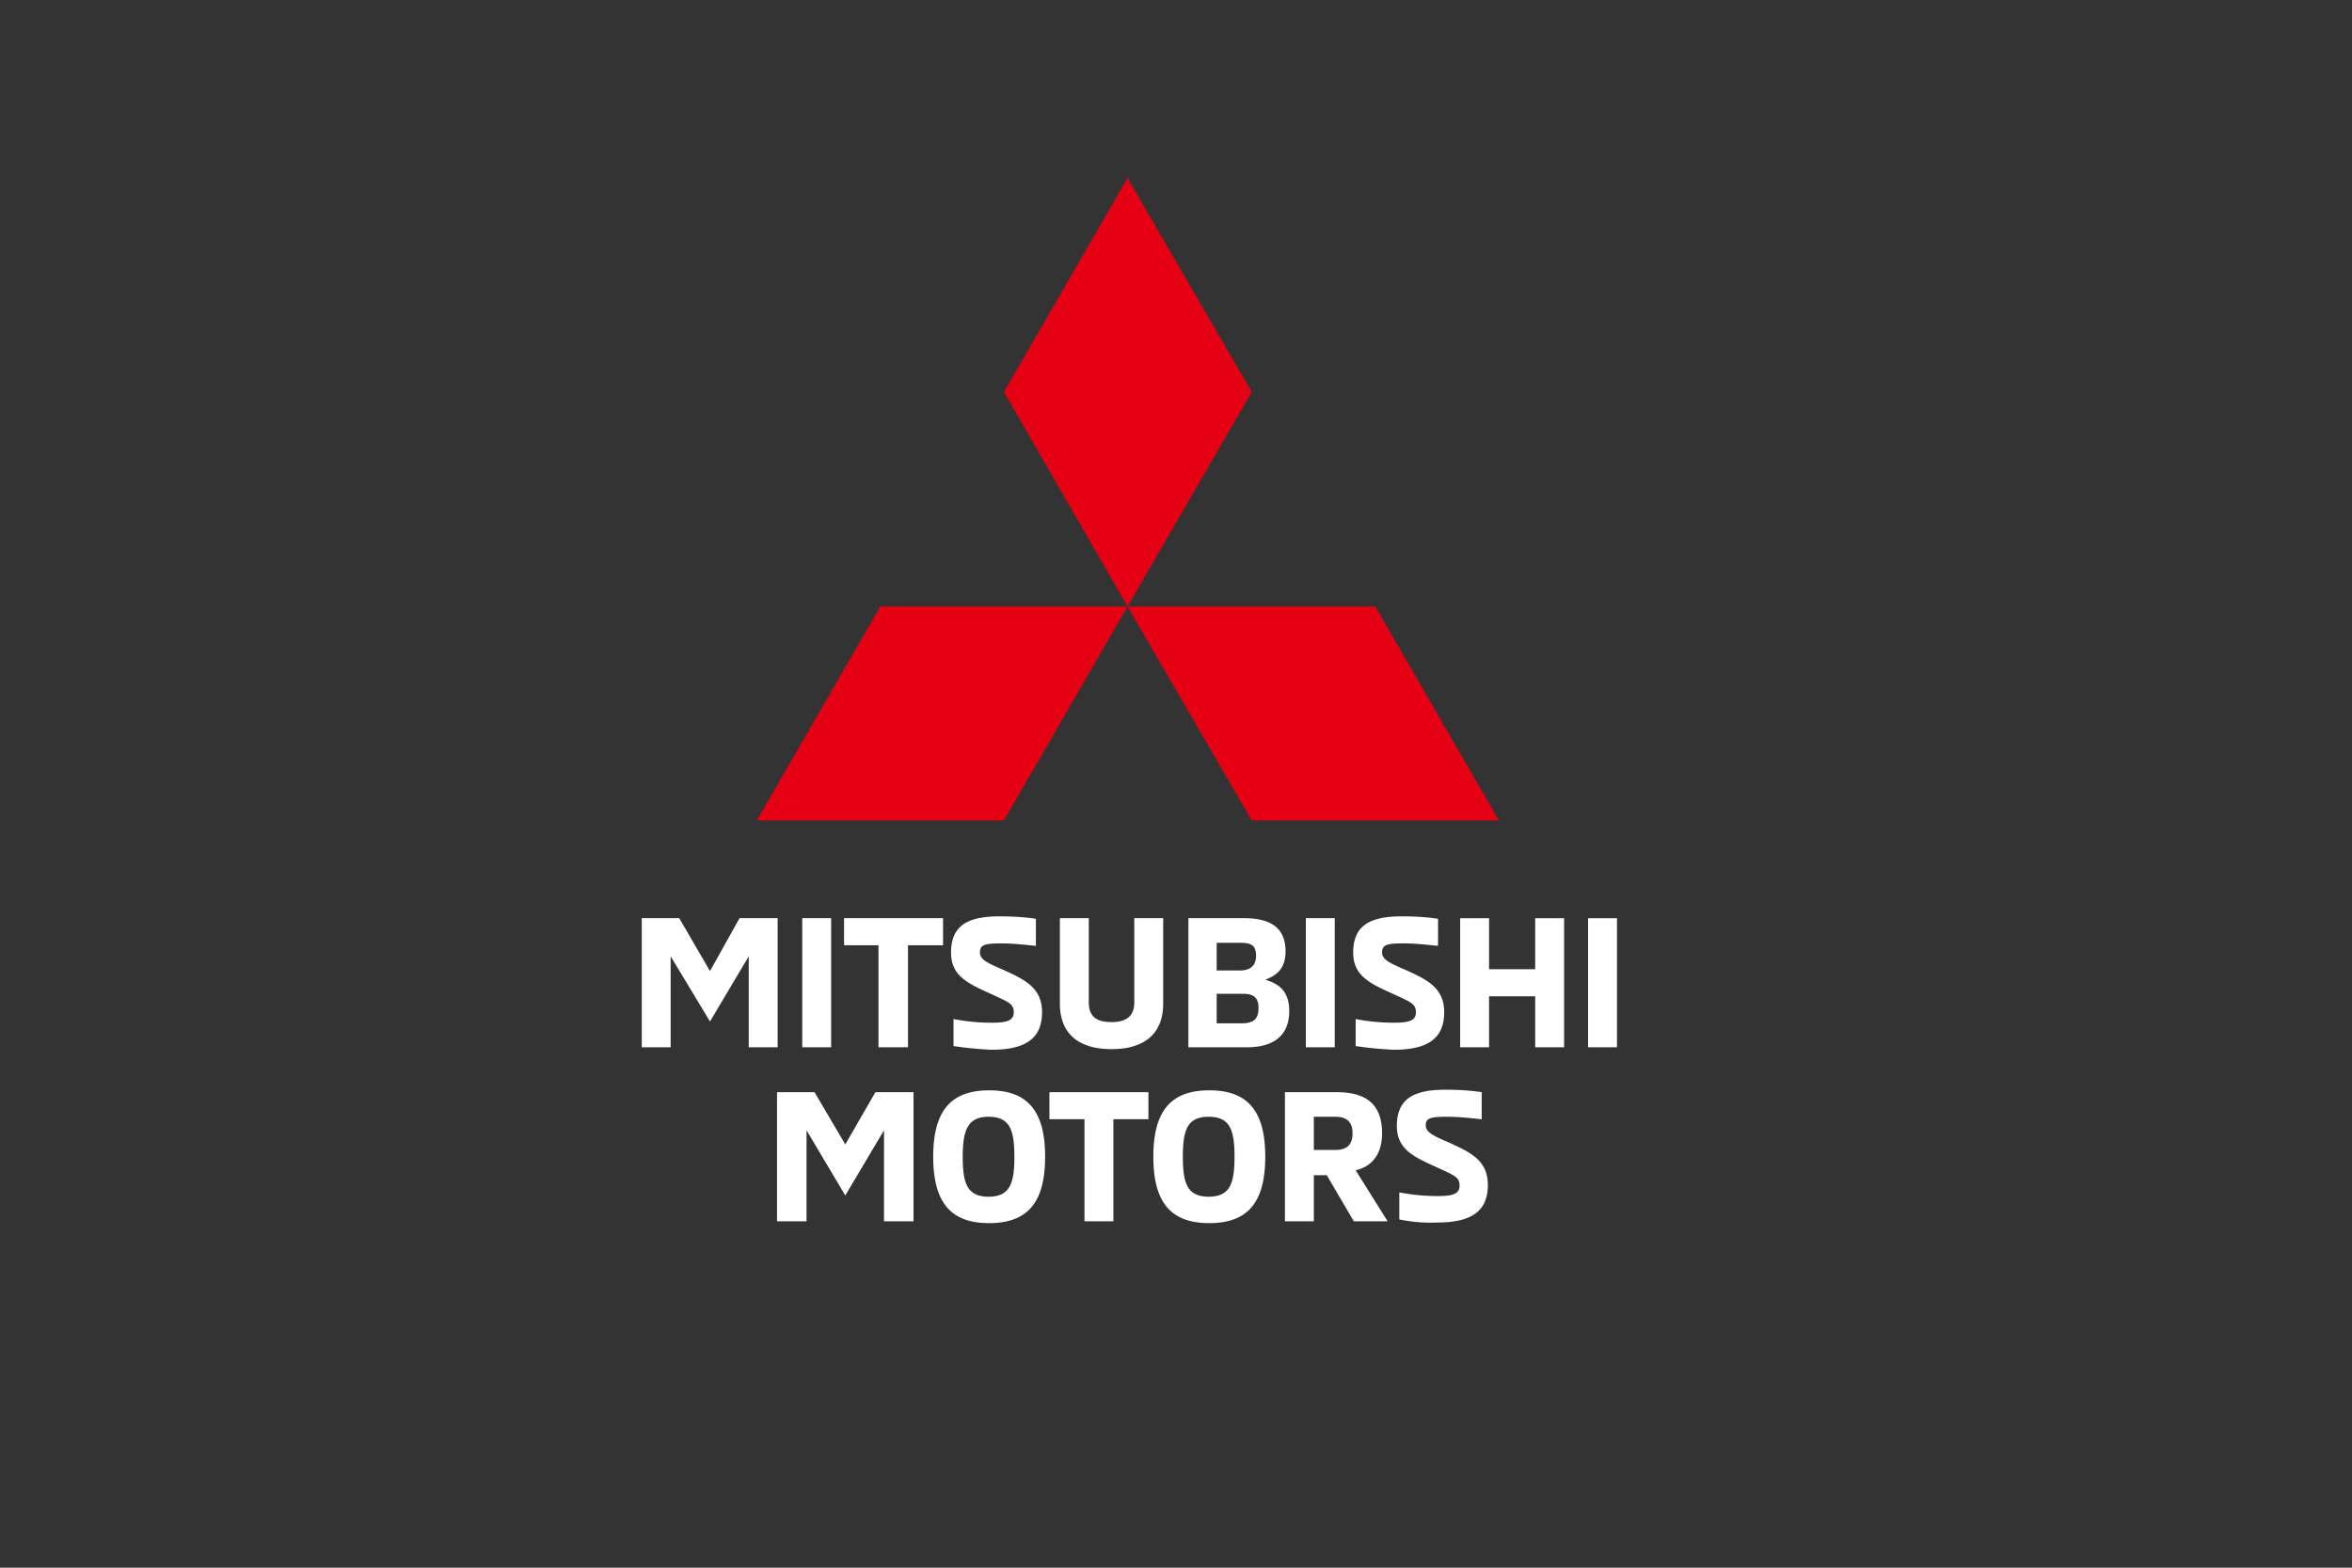 <svg xmlns="http://www.w3.org/2000/svg" xml:space="preserve" width="1200px" height="800px" x="0px" y="0px" viewBox="0 0 1200 800"><rect x="0" y="0" width="1200" height="800" fill="#333333" stroke="none"/><path fill="#FFF" d="m362.249 521.265-20.078-33.255v46.431h-14.745v-65.882h19.137l15.686 26.98 15.059-26.98h19.451v65.882h-14.745V488.01l-19.765 33.255zm47.059-52.706h14.745v65.882h-14.745v-65.882zm71.843 13.804h-17.883v52.078H448.21v-52.078h-17.568v-13.804h50.51v13.804zm5.333 51.451V520.01c3.138.627 10.354 1.882 19.451 1.882 7.529 0 11.294-.941 11.294-5.333 0-4.706-3.137-5.334-13.804-10.354-10.354-4.705-18.196-8.784-18.196-20.078 0-13.804 8.471-18.51 24.784-18.51 8.471 0 14.432.627 18.51 1.255v13.804c-3.765-.313-10.353-1.255-17.882-1.255-8.784 0-10.667.941-10.667 4.706s4.706 5.647 11.922 8.784c10.98 5.02 19.765 9.099 19.765 21.647 0 13.176-8.157 19.137-25.726 19.137a186.023 186.023 0 0 1-19.451-1.881m54.275-21.648v-43.607h14.745v42.98c0 7.529 4.393 10.039 11.608 10.039 6.901 0 11.607-2.51 11.607-10.039v-42.98h14.745v43.607c0 16-10.353 23.216-26.353 23.216s-26.352-7.216-26.352-23.216m65.255-43.607h28.863c13.49 0 21.02 5.02 21.02 16.941 0 9.411-5.334 12.549-10.354 14.431 5.961 1.883 12.235 5.02 12.235 16 0 11.608-6.901 18.51-21.646 18.51h-29.804v-65.882h-.314zm26.667 26.666c5.961 0 8.157-3.137 8.157-7.529 0-5.333-2.51-6.588-8.157-6.588h-11.922v14.117h11.922zm.941 26.98c5.96 0 8.47-2.195 8.47-7.843 0-5.02-2.195-7.216-7.843-7.216h-13.49v15.059h12.863zm32.627-53.646h14.745v65.882h-14.745v-65.882zm25.412 65.255V520.01c3.137.627 10.353 1.882 19.451 1.882 7.529 0 11.294-.941 11.294-5.333 0-4.706-3.138-5.334-13.805-10.354-10.353-4.705-18.195-8.784-18.195-20.078 0-13.804 8.471-18.51 24.784-18.51 8.471 0 14.432.627 18.51 1.255v13.804c-3.765-.313-10.353-1.255-17.883-1.255-8.784 0-10.666.941-10.666 4.706s4.706 5.647 11.921 8.784c10.98 5.02 19.766 9.099 19.766 21.647 0 13.176-8.157 19.137-25.726 19.137-6.589-.313-13.176-.941-19.451-1.881m68.078-25.412v26.039h-14.745v-65.882h14.745v26.039h23.529v-26.039h14.745v65.882h-14.745v-26.039h-23.529zm50.51-39.843h14.745v65.882h-14.745v-65.882zm-378.98 141.49-19.765-33.255v46.431h-15.059v-65.882h19.137l15.686 26.667 15.373-26.667h19.451v65.882h-15.06v-46.431l-19.763 33.255zm44.863-19.765c0-23.53 9.098-33.883 28.549-33.883s28.549 10.353 28.549 33.883c0 23.529-9.098 33.882-28.549 33.882s-28.549-10.352-28.549-33.882m41.411 0c0-13.49-2.195-20.393-13.176-20.393-10.667 0-13.177 6.902-13.177 20.393s2.196 20.392 13.177 20.392 13.176-6.901 13.176-20.392m68.393-19.137h-17.883v52.078h-14.745v-52.078h-17.882v-13.804h50.51v13.804zm2.509 19.137c0-23.53 9.098-33.883 28.549-33.883s28.549 10.353 28.549 33.883c0 23.529-9.098 33.882-28.549 33.882s-28.549-10.352-28.549-33.882m41.412 0c0-13.49-2.196-20.393-13.177-20.393s-13.177 6.902-13.177 20.393 2.196 20.392 13.177 20.392 13.177-6.901 13.177-20.392m25.412-32.941h26.667c14.117 0 23.216 5.333 23.216 21.02 0 10.353-5.02 16.941-13.49 18.823l16.313 26.039H690.72l-13.804-23.529h-6.588v23.529h-14.746v-65.882h-.313zm26.039 29.49c6.589 0 8.784-3.451 8.784-8.471s-2.195-8.471-8.784-8.471h-10.979v16.941h10.979zm32.628 35.451V608.48c3.137.628 10.353 1.883 19.451 1.883 7.529 0 11.294-.941 11.294-5.333 0-4.706-3.138-5.334-13.804-10.354-10.354-4.706-18.196-8.784-18.196-20.078 0-13.804 8.471-18.51 24.784-18.51 8.471 0 14.432.627 18.51 1.255v13.804c-3.765-.313-10.353-1.255-17.883-1.255-8.783 0-10.666.941-10.666 4.393 0 3.765 4.706 5.646 11.922 8.784 10.98 5.02 19.765 9.098 19.765 21.646 0 13.177-8.157 19.138-25.726 19.138-6.589.313-13.177-.314-19.451-1.569"/><path fill="#E60013" d="m512.21 200.01 63.059 109.489 63.373-109.489-63.373-109.177L512.21 200.01zM701.7 309.499H575.269l63.373 109.177h126.117L701.7 309.499zm-252.549 0h126.117L512.21 418.676H386.092l63.059-109.177z"/></svg>